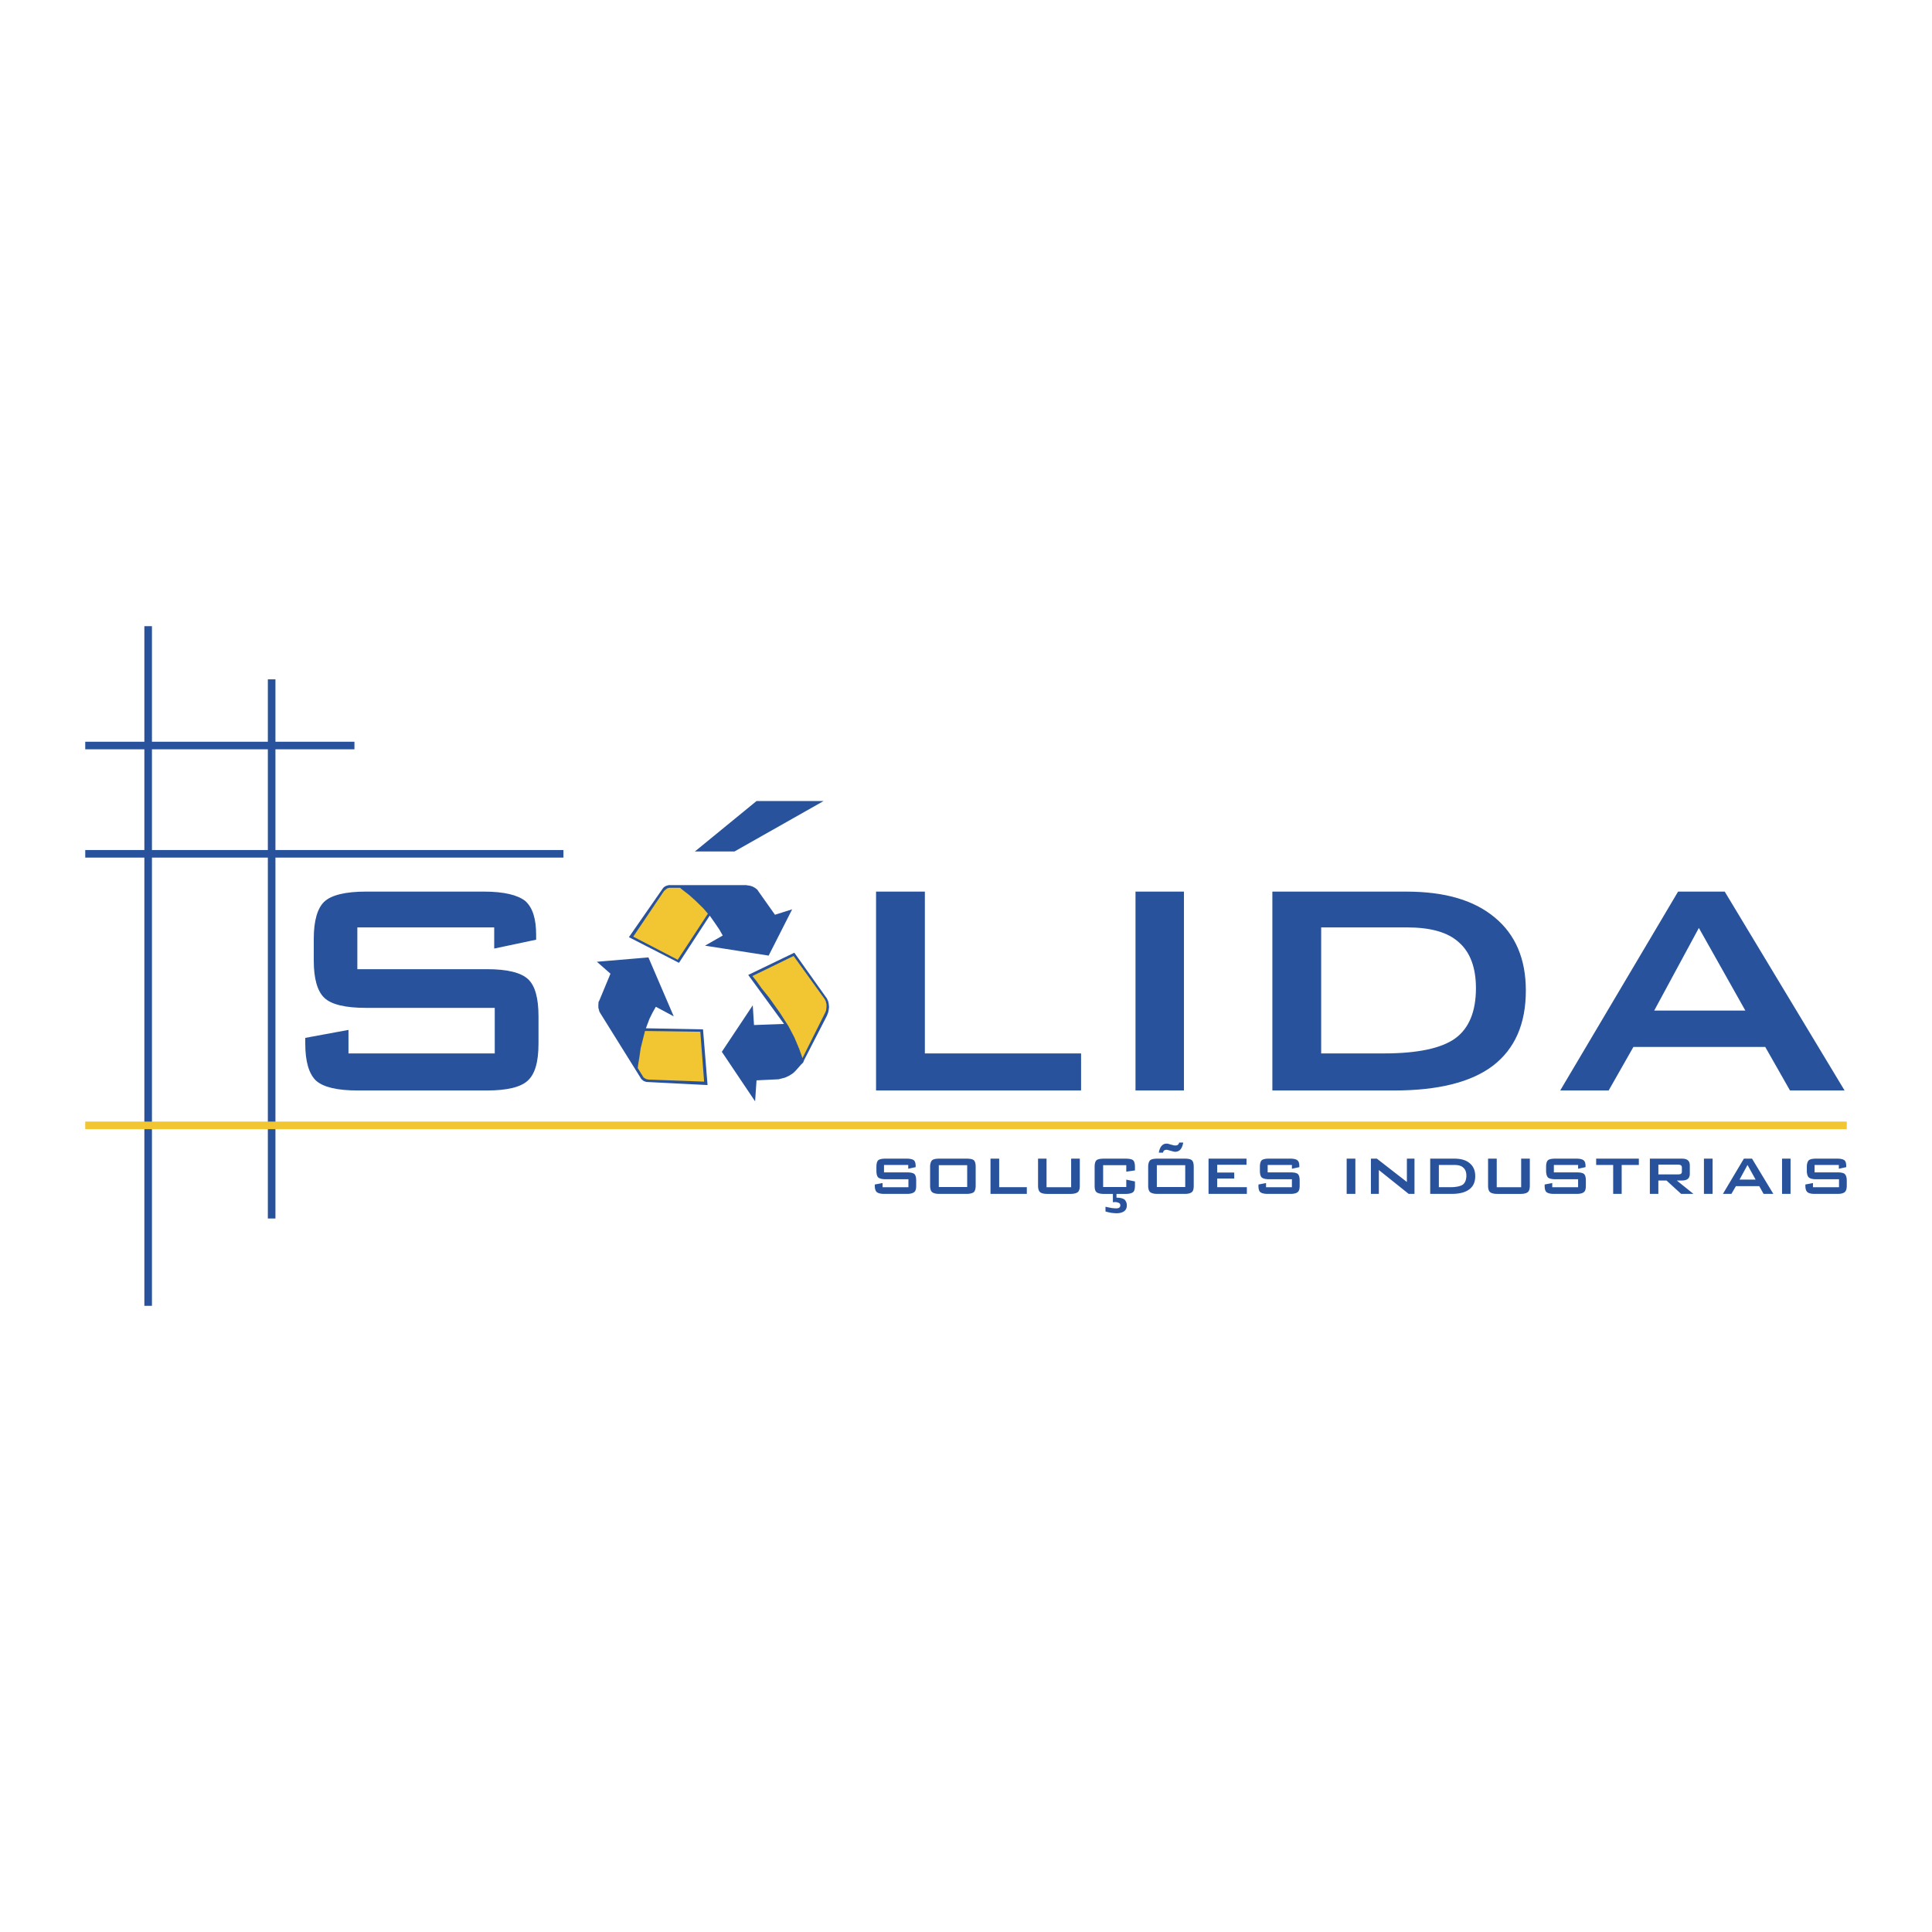<svg xmlns="http://www.w3.org/2000/svg" width="2500" height="2500" viewBox="0 0 192.756 192.756"><g fill-rule="evenodd" clip-rule="evenodd"><path fill="#fff" d="M0 0h192.756v192.756H0V0z"/><path d="M90.615 116.229h-2.417v.74h2.291c.36 0 .613.055.739.162.126.127.18.344.18.668v.486c0 .326-.054.541-.198.65-.126.107-.361.18-.721.18h-2.273c-.361 0-.614-.072-.74-.18-.126-.109-.198-.324-.198-.65v-.107l.775-.145v.414h2.58v-.793H88.36c-.361 0-.613-.072-.739-.18-.126-.127-.181-.344-.181-.668v-.379c0-.324.054-.541.181-.668.126-.107.378-.162.739-.162h2.074c.361 0 .596.055.74.162.126.109.181.307.181.596v.09l-.74.162v-.378zM93.664 118.43h2.832v-2.182h-2.832v2.182zm-.867-2.002c0-.324.072-.541.198-.668.126-.107.361-.162.722-.162h2.706c.378 0 .614.055.739.162.127.127.182.344.182.668v1.857c0 .326-.072.541-.182.65-.125.107-.378.18-.739.18h-2.706c-.361 0-.595-.072-.722-.18-.126-.109-.198-.324-.198-.65v-1.857zM98.822 119.115v-3.517h.866v2.849h2.759v.668h-3.625zM104.414 115.598v2.85h2.453v-2.85h.865v2.688c0 .307-.053.523-.197.65-.127.107-.379.18-.723.18h-2.326c-.361 0-.613-.072-.721-.18-.127-.109-.199-.324-.199-.65v-2.688h.848zM112.369 116.248h-2.309v2.182h2.309v-.738l.865.18v.414c0 .307-.053.541-.18.65-.127.107-.379.18-.74.18h-2.201c-.342 0-.594-.072-.721-.18-.125-.109-.18-.324-.18-.65v-1.857c0-.324.055-.541.18-.668.127-.107.379-.162.721-.162h2.201c.361 0 .613.055.74.162.127.127.18.344.18.668v.344l-.865.125v-.65zm-2.074 4.617v-.469c.234.055.434.09.596.127.18.018.324.035.451.035.143 0 .252-.018.324-.072s.107-.127.107-.234-.035-.18-.145-.234c-.09-.055-.234-.09-.432-.09-.02 0-.037 0-.072.018h-.09v-.83h.359v.379h.072c.324 0 .561.072.723.18a.787.787 0 0 1 .234.596c0 .254-.09.451-.271.578-.18.125-.432.197-.758.197-.125 0-.307-.018-.486-.035-.198-.038-.395-.073-.612-.146zM115.418 118.43h2.832v-2.182h-2.832v2.182zm-.865-2.002c0-.324.07-.541.197-.668.127-.107.361-.162.723-.162h2.723c.361 0 .596.055.721.162.127.127.182.344.182.668v1.857c0 .326-.055.541-.182.65-.125.107-.359.18-.721.18h-2.723c-.361 0-.596-.072-.723-.18-.127-.109-.197-.324-.197-.65v-1.857zm3.498-2.436c-.053.307-.145.541-.289.703a.683.683 0 0 1-.504.217c-.055 0-.09 0-.145-.018-.035 0-.09-.018-.145-.035l-.342-.092a.564.564 0 0 0-.145-.035c-.037-.018-.072-.018-.109-.018a.499.499 0 0 0-.234.072.473.473 0 0 0-.107.215h-.416c.055-.307.145-.521.271-.666a.618.618 0 0 1 .506-.234c.053 0 .107 0 .162.018.053.018.107.018.18.055l.361.09a.224.224 0 0 0 .107.018h.09c.09 0 .162-.018.234-.072a.608.608 0 0 0 .127-.217h.398v-.001zM120.576 119.115v-3.517h3.789v.613h-2.924v.775h1.698v.596h-1.698v.865h2.959v.668h-3.824zM128.893 116.229h-2.418v.74h2.273c.379 0 .613.055.74.162.125.127.18.344.18.668v.486c0 .326-.055.541-.199.65-.107.107-.359.18-.721.18h-2.273c-.359 0-.613-.072-.738-.18-.127-.109-.182-.324-.182-.65v-.107l.758-.145v.414h2.58v-.793h-2.273c-.361 0-.613-.072-.738-.18-.127-.127-.182-.344-.182-.668v-.379c0-.324.055-.541.182-.668.125-.107.377-.162.738-.162h2.094c.342 0 .594.055.721.162.145.109.199.307.199.596v.09l-.74.162v-.378h-.001zM134.357 119.115v-3.517h.868v3.517h-.868zM136.775 119.115v-3.517h.596l2.994 2.328v-2.328h.758v3.517h-.578l-2.977-2.381v2.381h-.793zM143.557 118.447h1.119c.596 0 1.01-.09 1.264-.252.234-.18.359-.486.359-.902 0-.359-.107-.631-.307-.793-.197-.199-.504-.271-.92-.271h-1.516v2.218h.001zm-.866.668v-3.518h2.381c.686 0 1.191.145 1.551.451.379.307.561.74.561 1.299 0 .578-.199 1.029-.596 1.316-.379.289-.955.451-1.732.451h-2.165v.001zM149.33 115.598v2.85h2.436v-2.85h.865v2.688c0 .307-.055.523-.199.65-.125.107-.359.18-.721.18h-2.326c-.361 0-.596-.072-.723-.18-.127-.109-.197-.324-.197-.65v-2.688h.865zM157.447 116.229h-2.418v.74h2.273c.379 0 .613.055.74.162.125.127.18.344.18.668v.486c0 .326-.055.541-.199.65-.107.107-.359.18-.721.18h-2.273c-.359 0-.613-.072-.738-.18-.127-.109-.182-.324-.182-.65v-.107l.758-.145v.414h2.58v-.793h-2.273c-.359 0-.613-.072-.738-.18-.109-.127-.182-.344-.182-.668v-.379c0-.324.055-.541.182-.668.125-.107.379-.162.738-.162h2.092c.344 0 .596.055.723.162.145.109.199.307.199.596v.09l-.74.162v-.378h-.001zM161.795 116.229v2.886h-.848v-2.886h-1.697v-.631h4.258v.631h-1.713zM167.404 116.193h-1.947v.975h1.947c.145 0 .252-.02.307-.055a.298.298 0 0 0 .09-.217v-.414c0-.09-.035-.182-.09-.217a.586.586 0 0 0-.307-.072zm-2.797 2.922v-3.518h3.158c.307 0 .504.055.631.162.127.109.197.271.197.523v.83c0 .234-.07.396-.197.506-.127.107-.324.162-.631.162h-.469l1.658 1.334h-1.227l-1.461-1.334h-.811v1.334h-.848v.001zM170.002 119.115v-3.517h.865v3.517h-.865zM171.896 119.115l2.092-3.518h.812l2.127 3.518h-.973l-.434-.775h-2.326l-.451.775h-.847zm1.659-1.424h1.605l-.811-1.463-.794 1.463zM177.795 119.115v-3.517h.848v3.517h-.848zM183.459 116.229h-2.418v.74h2.291c.361 0 .596.055.721.162.127.127.199.344.199.668v.486c0 .326-.072.541-.199.65-.125.107-.359.18-.721.18h-2.273c-.379 0-.613-.072-.738-.18-.127-.109-.199-.324-.199-.65v-.107l.758-.145v.414h2.598v-.793h-2.291c-.342 0-.596-.072-.721-.18-.127-.127-.199-.344-.199-.668v-.379c0-.324.072-.541.199-.668.125-.107.379-.162.721-.162h2.092c.361 0 .596.055.74.162.127.109.18.307.18.596v.09l-.738.162v-.378h-.002zM15.16 62.475h-.757v67.806h.757V62.475zM27.48 67.778h-.757v53.79h.757v-53.79z" fill="#28539c"/><path fill="#f1c632" d="M8.504 111.9v.758h175.748v-.758H8.504z"/><path fill="#28539c" d="M8.504 84.807v.757h47.711v-.757H8.504zM8.504 74.001v.758h26.859v-.758H8.504zM49.307 92.527H35.652v4.167h12.915c2.057 0 3.41.344 4.113.992.703.65 1.046 1.877 1.046 3.717v2.705c0 1.84-.343 3.049-1.082 3.717-.704.648-2.074.973-4.077.973H35.706c-2.056 0-3.427-.324-4.167-.973-.704-.668-1.083-1.877-1.083-3.717v-.559l4.312-.795v2.346h14.593v-4.545H36.5c-2.021 0-3.427-.326-4.131-.992-.703-.65-1.064-1.93-1.064-3.699v-2.219c0-1.768.361-3.048 1.064-3.698.704-.649 2.11-.992 4.131-.992h11.779c2.02 0 3.373.342 4.131.938.739.668 1.082 1.786 1.082 3.392v.469l-4.185.884v-2.111zM87.404 108.797V88.956h4.87V105.1h15.585v3.697H87.404zM113.289 108.797V88.956h4.834v19.841h-4.834zM131.814 105.1h6.242c3.426 0 5.771-.523 7.125-1.496 1.371-.992 2.074-2.67 2.074-5.016 0-2.021-.561-3.572-1.695-4.564-1.119-1.028-2.852-1.497-5.195-1.497h-8.551V105.1zm-4.871 3.697V88.956h13.367c3.842 0 6.746.848 8.82 2.579 2.057 1.696 3.104 4.131 3.104 7.288 0 3.318-1.082 5.809-3.283 7.504-2.164 1.643-5.447 2.471-9.867 2.471h-12.141v-.001zM155.662 108.797l11.76-19.841h4.654l11.959 19.841h-5.447l-2.471-4.346h-13.15l-2.471 4.346h-4.834zm9.379-7.973h9.092l-4.637-8.243-4.455 8.243zM79.25 95.052l3.248 4.563.126.272.054.234.036.342-.036.307-.054.253-.126.325-2.273 4.42-.091.234-.216.217-.252.287-.325.361-.253.235-.379.234-.397.182-.631.162-2.201.107-.144 2.094-3.319-4.943 3.085-4.637.126 1.967 2.994-.108-3.571-4.889 4.599-2.219zM75.083 88.45l.235.127.235.18.108.162 1.659 2.345 1.714-.541-2.345 4.618-6.35-.992 1.768-1.011-.324-.577-.379-.559-.325-.469-.27-.379-3.067 4.708-4.996-2.561 3.426-4.924.127-.109.072-.036.09-.054.145-.036.108-.036h7.703l.234.036.216.036.216.072zM59.697 100.535v-.269l.018-.289.09-.18 1.101-2.652-1.354-1.19 5.141-.434 2.526 5.881-1.786-.957-.325.578-.306.614-.199.523-.162.432 5.7.109.451 5.555-6.079-.307-.126-.035-.108-.037-.072-.035-.109-.09-.108-.09-4.058-6.512-.127-.216-.054-.2-.054-.199z"/><path fill="#f1c632" d="M67.851 88.577l.234.198.631.487.65.577.793.776.469.541-3.012 4.6-4.438-2.309 3.067-4.546.162-.144.162-.126.199-.054h1.083zM63.629 106.561l.037-.325.126-.775.126-.867.27-1.082.163-.649 5.52.073.379 4.978-5.502-.199-.217-.035-.162-.073-.162-.109-.578-.937zM79.178 95.377l3.121 4.33.09.197.072.307v.234l-.036.344-.09.234-2.273 4.545-.324-.92-.488-1.154-.577-1.099-.829-1.299-1.101-1.553-.757-.938-.524-.738-.396-.488 4.112-2.002z"/><path fill="#28539c" d="M69.33 84.951l6.15-5.033h6.693l-8.893 5.033h-3.95z"/></g></svg>